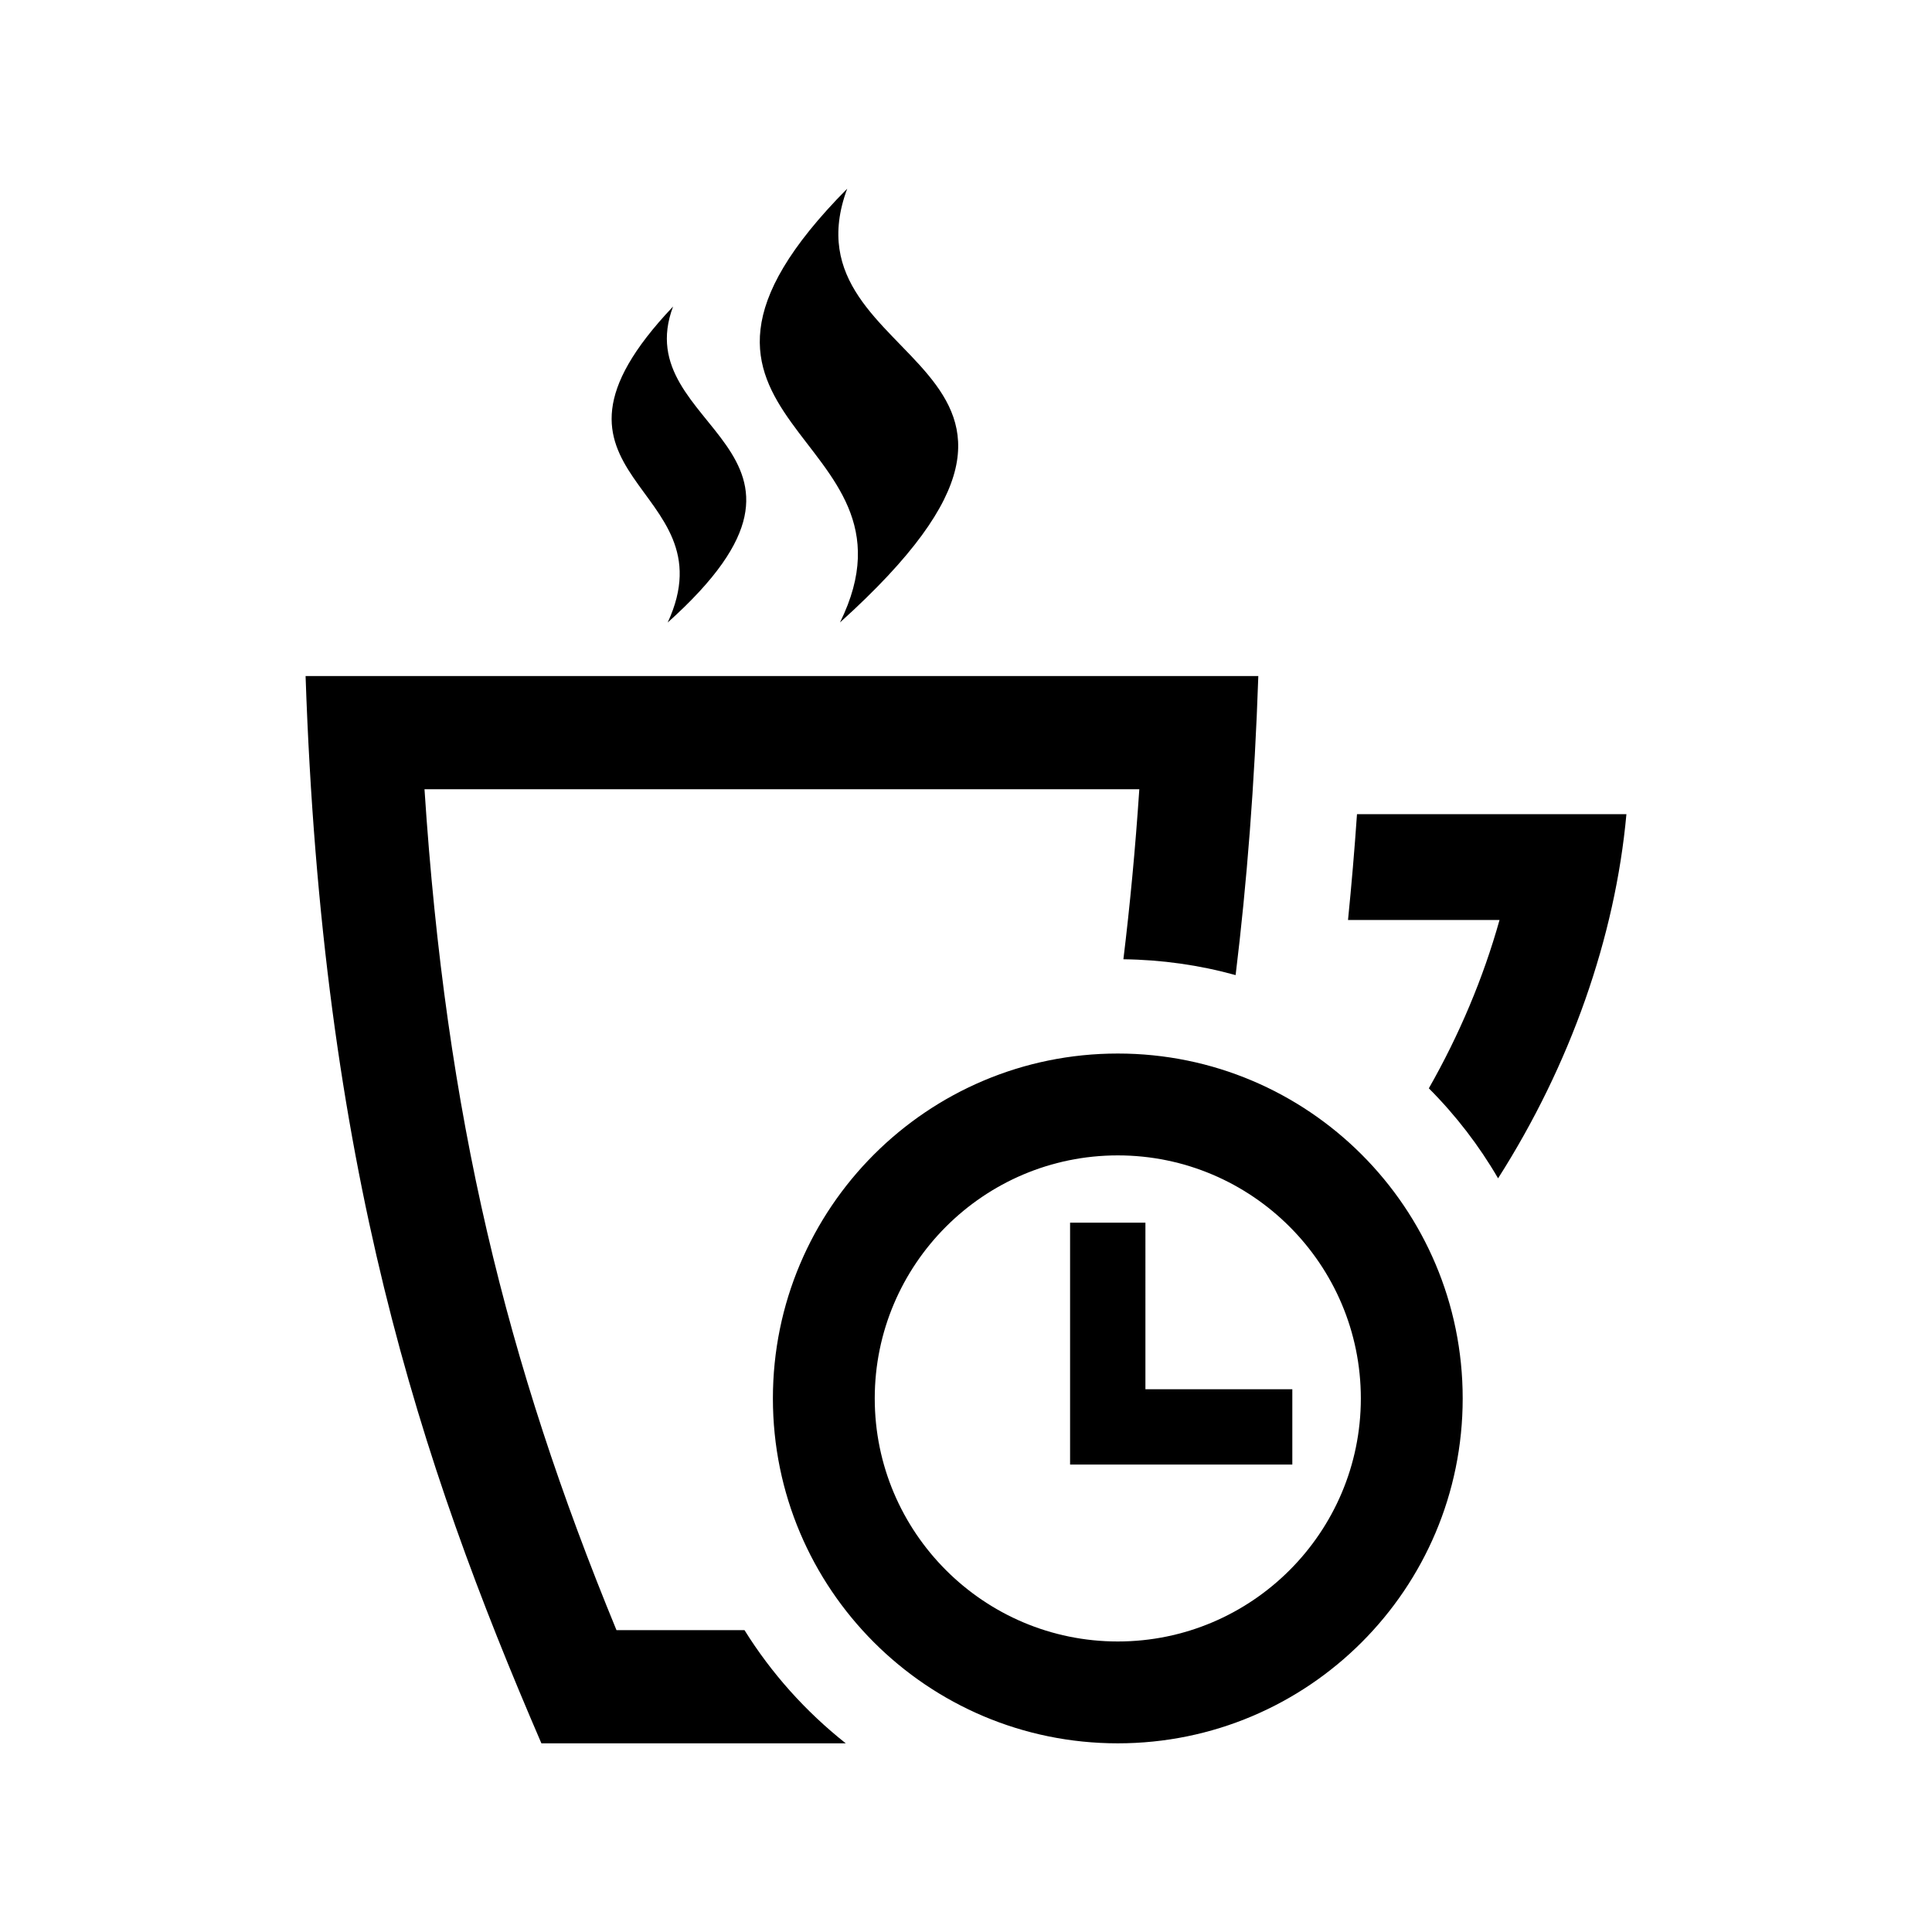 <?xml version="1.0" encoding="utf-8"?>

<!-- License Agreement at http://iconmonstr.com/license/ -->

<!DOCTYPE svg PUBLIC "-//W3C//DTD SVG 1.1//EN" "http://www.w3.org/Graphics/SVG/1.1/DTD/svg11.dtd">
<svg version="1.1" xmlns="http://www.w3.org/2000/svg" xmlns:xlink="http://www.w3.org/1999/xlink" x="0px" y="0px"
	 width="512px" height="512px" viewBox="0 0 512 512" enable-background="new 0 0 512 512" xml:space="preserve">
<path id="coffee-6-icon" d="M303.547,368.158h38.931v19.967h-58.896v-64.108h19.966V368.158z M387.628,370.599
	c0,50.479-40.921,91.401-91.401,91.401c-50.479,0-91.401-40.922-91.401-91.401c0-50.48,40.922-91.402,91.401-91.402
	C346.707,279.196,387.628,320.118,387.628,370.599z M360.636,370.599c0-35.516-28.894-64.41-64.409-64.41
	c-35.518,0-64.411,28.895-64.411,64.41s28.894,64.409,64.411,64.409C331.742,435.008,360.636,406.114,360.636,370.599z
	 M378.657,288.415c7.211,7.232,13.35,15.249,18.349,23.853c19.144-30.036,31.048-63.864,34.012-96.508h-71.4
	c-0.658,9.5-1.455,18.84-2.379,28.043h40.152C393.093,259.168,386.729,274.24,378.657,288.415z M197.295,432h-33.923
	c-29.272-71.095-45.196-136.111-50.875-222.84H301.93c-1.056,15.796-2.48,30.78-4.218,45.054c10.186,0.127,20.164,1.546,29.74,4.195
	c2.973-24.359,5.041-50.632,6.015-79.249H80.982c4.42,129.94,30.195,207.971,62.494,282.84h80.658
	C213.479,453.56,204.411,443.419,197.295,432z M222.609,164.953c77.81-70.13-16.099-66.428,1.912-114.953
	C162.407,112.687,247.665,114.093,222.609,164.953z M176.945,164.974c51.797-46.405-10.915-50.954,1.427-83.74
	C134.978,126.987,193.989,128.182,176.945,164.974z"/>
</svg>

